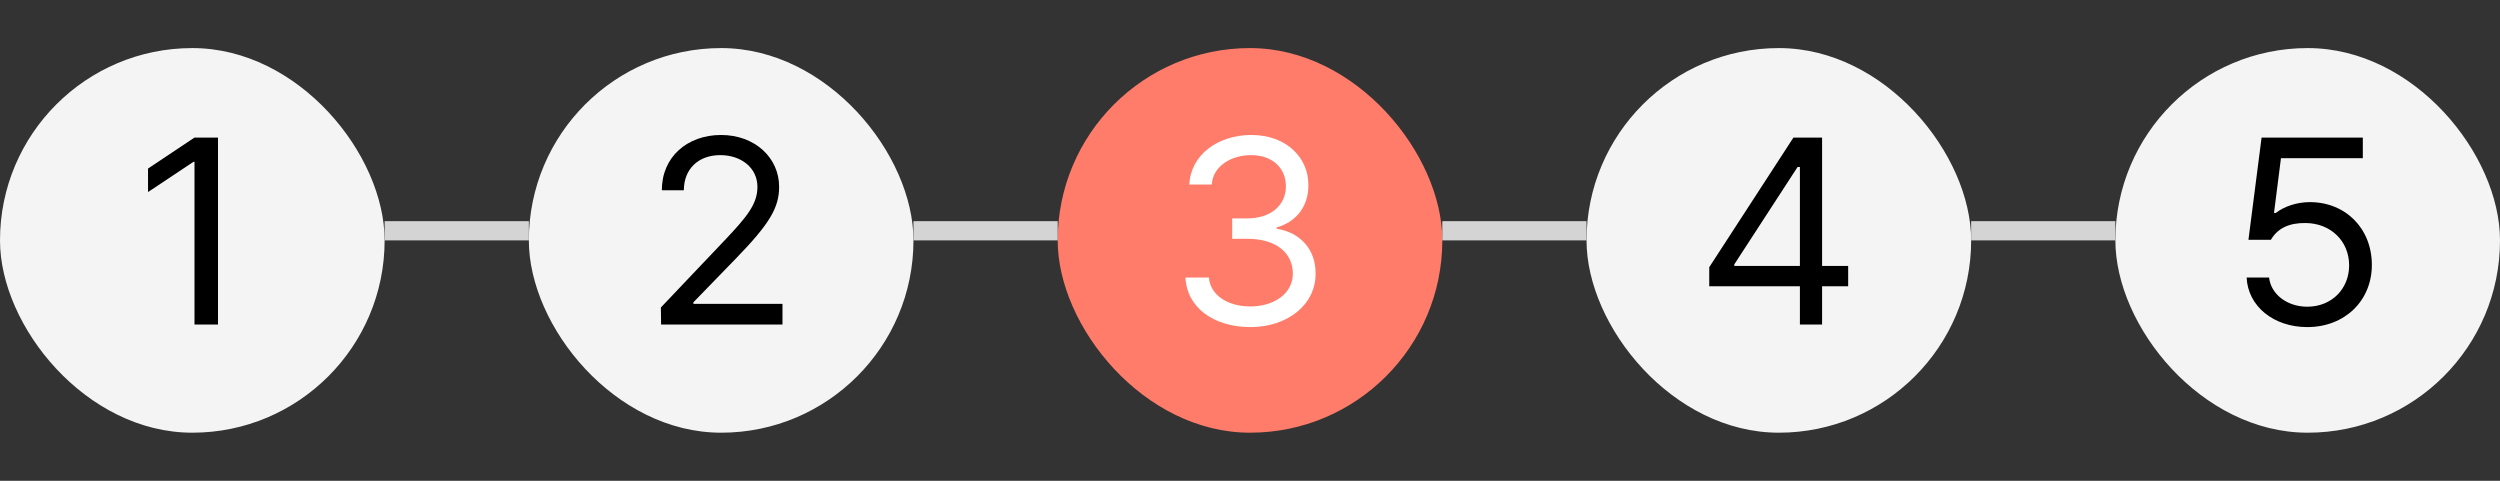 <svg width="104" height="20" viewBox="0 0 104 20" fill="none" xmlns="http://www.w3.org/2000/svg">
<rect x="0" y="0" width="104" height="20" fill="#333333" stroke="none"/>
<rect y="2" width="16" height="16" rx="8" fill="#F4F4F4"/>
<path d="M9.069 5.723V13.5H8.091V6.732H8.048L6.158 7.989V7.012L8.091 5.723H9.069Z" fill="black"/>
<rect x="22" y="2" width="16" height="16" rx="8" fill="#F4F4F4"/>
<path d="M27.502 13.5L27.492 12.791L30.145 9.998C31.069 9.021 31.509 8.494 31.509 7.774C31.509 6.979 30.832 6.453 29.962 6.453C29.039 6.453 28.448 7.044 28.448 7.914H27.535C27.524 6.539 28.587 5.615 29.995 5.615C31.402 5.615 32.412 6.561 32.412 7.774C32.412 8.645 32.003 9.321 30.628 10.739L28.845 12.576V12.641H32.551V13.5H27.502Z" fill="black"/>
<rect x="44" y="2" width="16" height="16" rx="8" fill="#FF7C6A"/>
<path d="M52.022 13.607C50.475 13.607 49.368 12.78 49.315 11.545H50.292C50.346 12.286 51.087 12.748 52.011 12.748C53.031 12.748 53.783 12.19 53.783 11.384C53.783 10.535 53.106 9.934 51.893 9.934H51.259V9.085H51.893C52.838 9.085 53.493 8.559 53.493 7.753C53.493 6.979 52.924 6.453 52.043 6.453C51.216 6.453 50.453 6.915 50.41 7.678H49.476C49.529 6.442 50.668 5.615 52.054 5.615C53.536 5.615 54.438 6.582 54.428 7.699C54.438 8.58 53.923 9.235 53.106 9.461V9.515C54.116 9.676 54.739 10.396 54.728 11.384C54.739 12.662 53.568 13.607 52.022 13.607Z" fill="white"/>
<rect x="66" y="2" width="16" height="16" rx="8" fill="#F4F4F4"/>
<path d="M71.105 11.91V11.115L74.607 5.723H75.799V11.062H76.884V11.91H75.799V13.5H74.876V11.91H71.105ZM72.147 11.062H74.876V6.947H74.779L72.147 10.997V11.062Z" fill="black"/>
<rect x="88" y="2" width="16" height="16" rx="8" fill="#F4F4F4"/>
<path d="M95.984 13.607C94.577 13.607 93.513 12.737 93.46 11.545H94.394C94.469 12.243 95.146 12.759 95.984 12.759C96.994 12.759 97.724 12.018 97.724 11.04C97.724 10.03 96.961 9.289 95.919 9.278C95.264 9.268 94.759 9.472 94.469 9.977H93.535L94.082 5.723H98.293V6.582H94.888L94.598 8.859H94.673C95.017 8.591 95.543 8.408 96.091 8.408C97.574 8.408 98.669 9.504 98.669 11.019C98.669 12.523 97.531 13.607 95.984 13.607Z" fill="black"/>
<line x1="16" y1="9.6" x2="22" y2="9.6" stroke="#D4D4D4" stroke-width="0.8"/>
<line x1="38" y1="9.6" x2="44" y2="9.6" stroke="#D4D4D4" stroke-width="0.8"/>
<line x1="60" y1="9.6" x2="66" y2="9.6" stroke="#D4D4D4" stroke-width="0.8"/>
<line x1="82" y1="9.6" x2="88" y2="9.6" stroke="#D4D4D4" stroke-width="0.8"/>
</svg>
